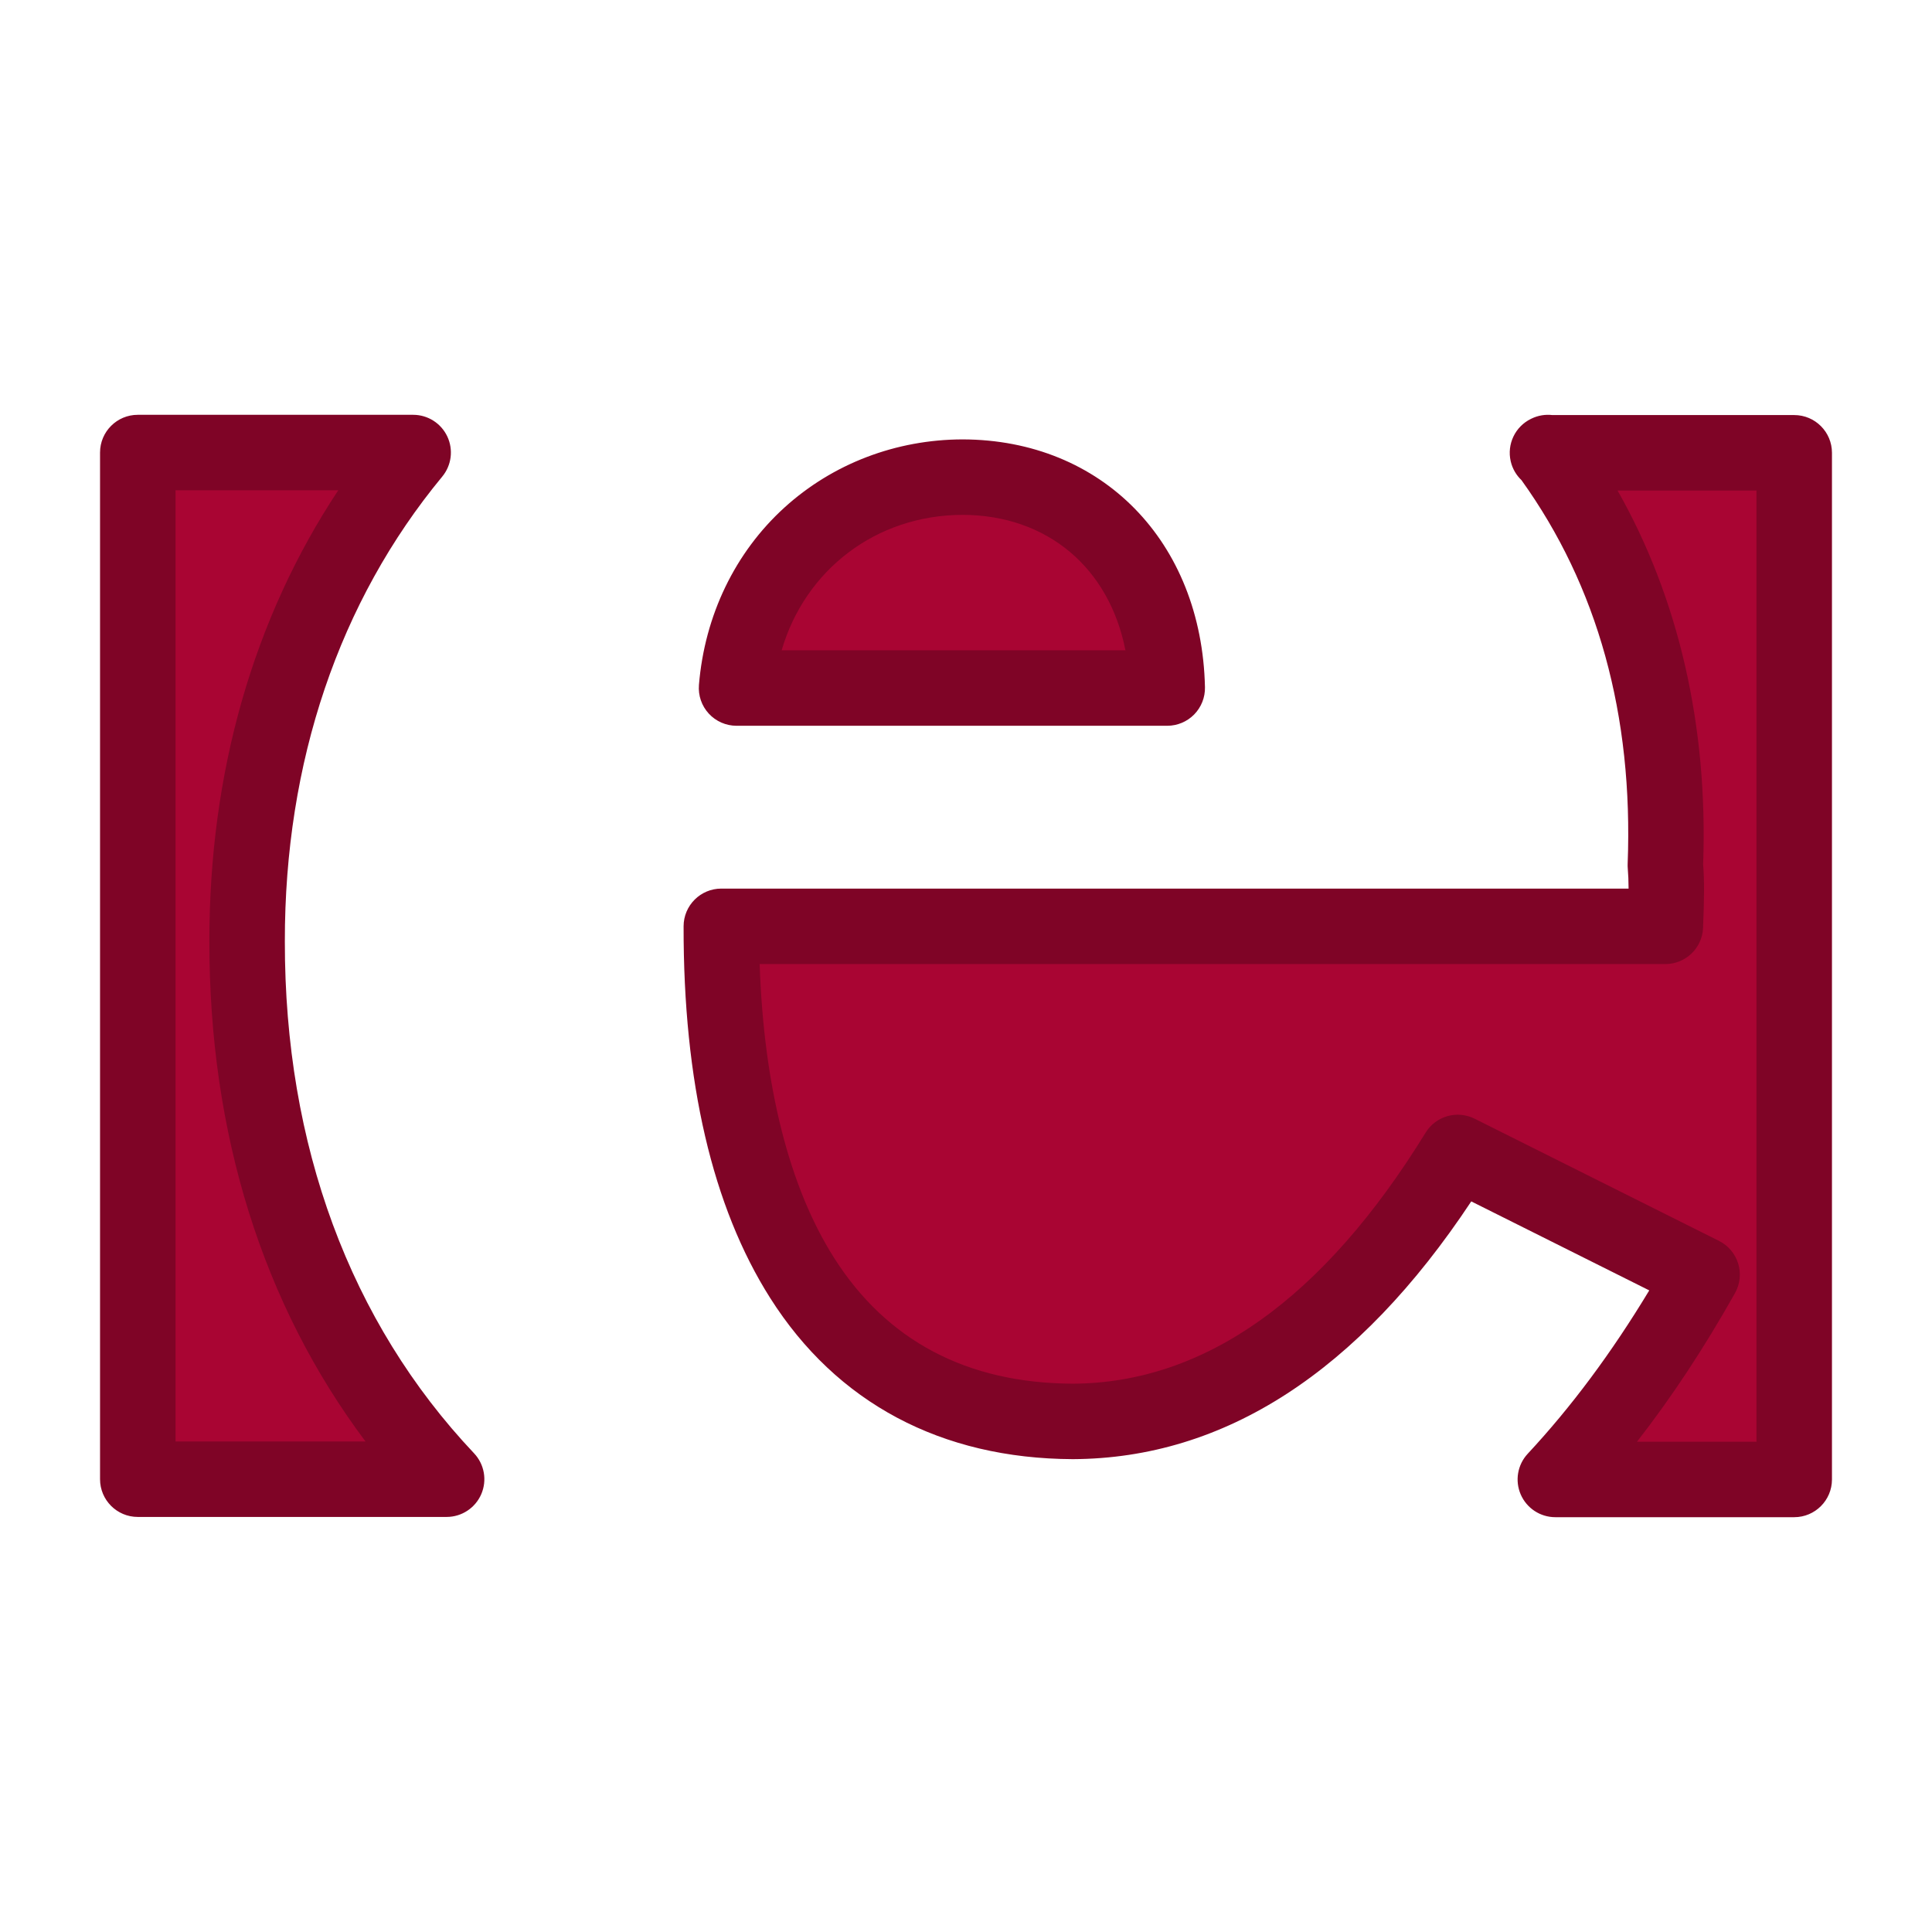 <?xml version="1.0" ?><!DOCTYPE svg  PUBLIC '-//W3C//DTD SVG 1.1//EN'  'http://www.w3.org/Graphics/SVG/1.1/DTD/svg11.dtd'><svg height="512px" style="enable-background:new 0 0 512 512;" version="1.1" viewBox="0 0 512 512" width="512px" xml:space="preserve" xmlns="http://www.w3.org/2000/svg" xmlns:xlink="http://www.w3.org/1999/xlink"><g id="comp_x5F_115-erlang"><g><g><g><path d="M109.491,119.929H36.513v272.076h81.846C84.97,356.669,65.42,307.828,65.487,249.518      C65.42,197.991,81.61,153.652,109.491,119.929z M255.114,126.444c-30.835,0.067-57.168,22.505-59.923,55.894h114.138      C308.591,148.949,286.151,126.512,255.114,126.444L255.114,126.444z M410.098,119.995h0.203l-0.067-0.066L410.098,119.995z       M410.301,119.995c21.094,28.687,32.716,65.501,31.036,109.302c0.337,4.031,0.337,7.859,0,16.189H191.16      c-0.135,73.696,26.133,130.933,93.111,131.203c46.018-0.202,79.271-34.263,102.045-71.279l64.762,32.38      c-11.688,20.759-24.521,38.831-38.896,54.281h63.305V119.995H410.301z" style="fill:#A90533;"/><path d="M475.487,402.071h-63.305c-3.979,0-7.579-2.359-9.168-6.007      c-1.589-3.648-0.864-7.892,1.847-10.805c11.595-12.463,22.188-26.695,32.209-43.293l-47.172-23.585      c-29.92,45.162-65.406,68.131-105.583,68.308c-34.892-0.141-62.601-14.911-80.214-42.715      c-15.298-24.147-23.016-57.29-22.941-98.506c0.01-5.516,4.484-9.982,10-9.982h240.43c-0.007-2.064-0.08-3.702-0.218-5.356      c-0.034-0.405-0.043-0.811-0.027-1.216c1.51-39.379-7.956-73.575-28.141-101.674c-1.382-1.314-2.396-3.028-2.85-4.991      c-1.049-4.535,1.171-9.194,5.353-11.238l0.136-0.066c1.761-0.86,3.686-1.165,5.541-0.949h64.104c5.522,0,10,4.477,10,10v272.076      C485.487,397.594,481.01,402.071,475.487,402.071z M433.817,382.071h31.67V129.995h-36.814      c16.19,28.541,23.988,62.406,22.679,99.088c0.323,4.247,0.313,8.484-0.022,16.807c-0.217,5.361-4.627,9.596-9.992,9.596H201.316      c1.089,32.339,7.833,59.086,19.679,77.784c13.977,22.063,35.279,33.306,63.316,33.419c34.945-0.153,66.427-22.534,93.487-66.52      c2.716-4.414,8.354-6.022,12.989-3.704l64.762,32.38c2.449,1.225,4.288,3.398,5.09,6.017c0.802,2.617,0.495,5.448-0.848,7.834      C451.568,357.302,442.983,370.324,433.817,382.071z M118.358,402.005H36.513c-5.523,0-10-4.478-10-10V119.929      c0-5.523,4.477-10,10-10h72.979c3.873,0,7.398,2.237,9.048,5.741c1.649,3.504,1.127,7.646-1.341,10.631      c-27.35,33.081-41.773,75.684-41.711,123.204c-0.063,53.959,17.276,100.852,50.14,135.632c2.743,2.902,3.495,7.158,1.915,10.825      S122.352,402.005,118.358,402.005z M46.513,382.005h50.353c-27.201-36.239-41.437-81.594-41.378-132.499      c-0.059-44.746,11.689-85.675,34.157-119.577H46.513V382.005z M309.329,192.338H195.191c-2.795,0-5.462-1.17-7.356-3.226      c-1.894-2.056-2.84-4.811-2.61-7.596c1.521-18.425,9.573-35.125,22.675-47.023c12.773-11.6,29.534-18.01,47.192-18.048      c36.985,0.08,63.381,27.086,64.235,65.672c0.059,2.69-0.968,5.291-2.85,7.214C314.597,191.254,312.02,192.338,309.329,192.338z       M207.146,172.338h91.105c-4.269-21.795-20.654-35.845-43.159-35.894C232.121,136.495,213.349,151.057,207.146,172.338z" style="fill:#7F0426;"/></g></g></g></g><g id="Layer_1"/></svg>